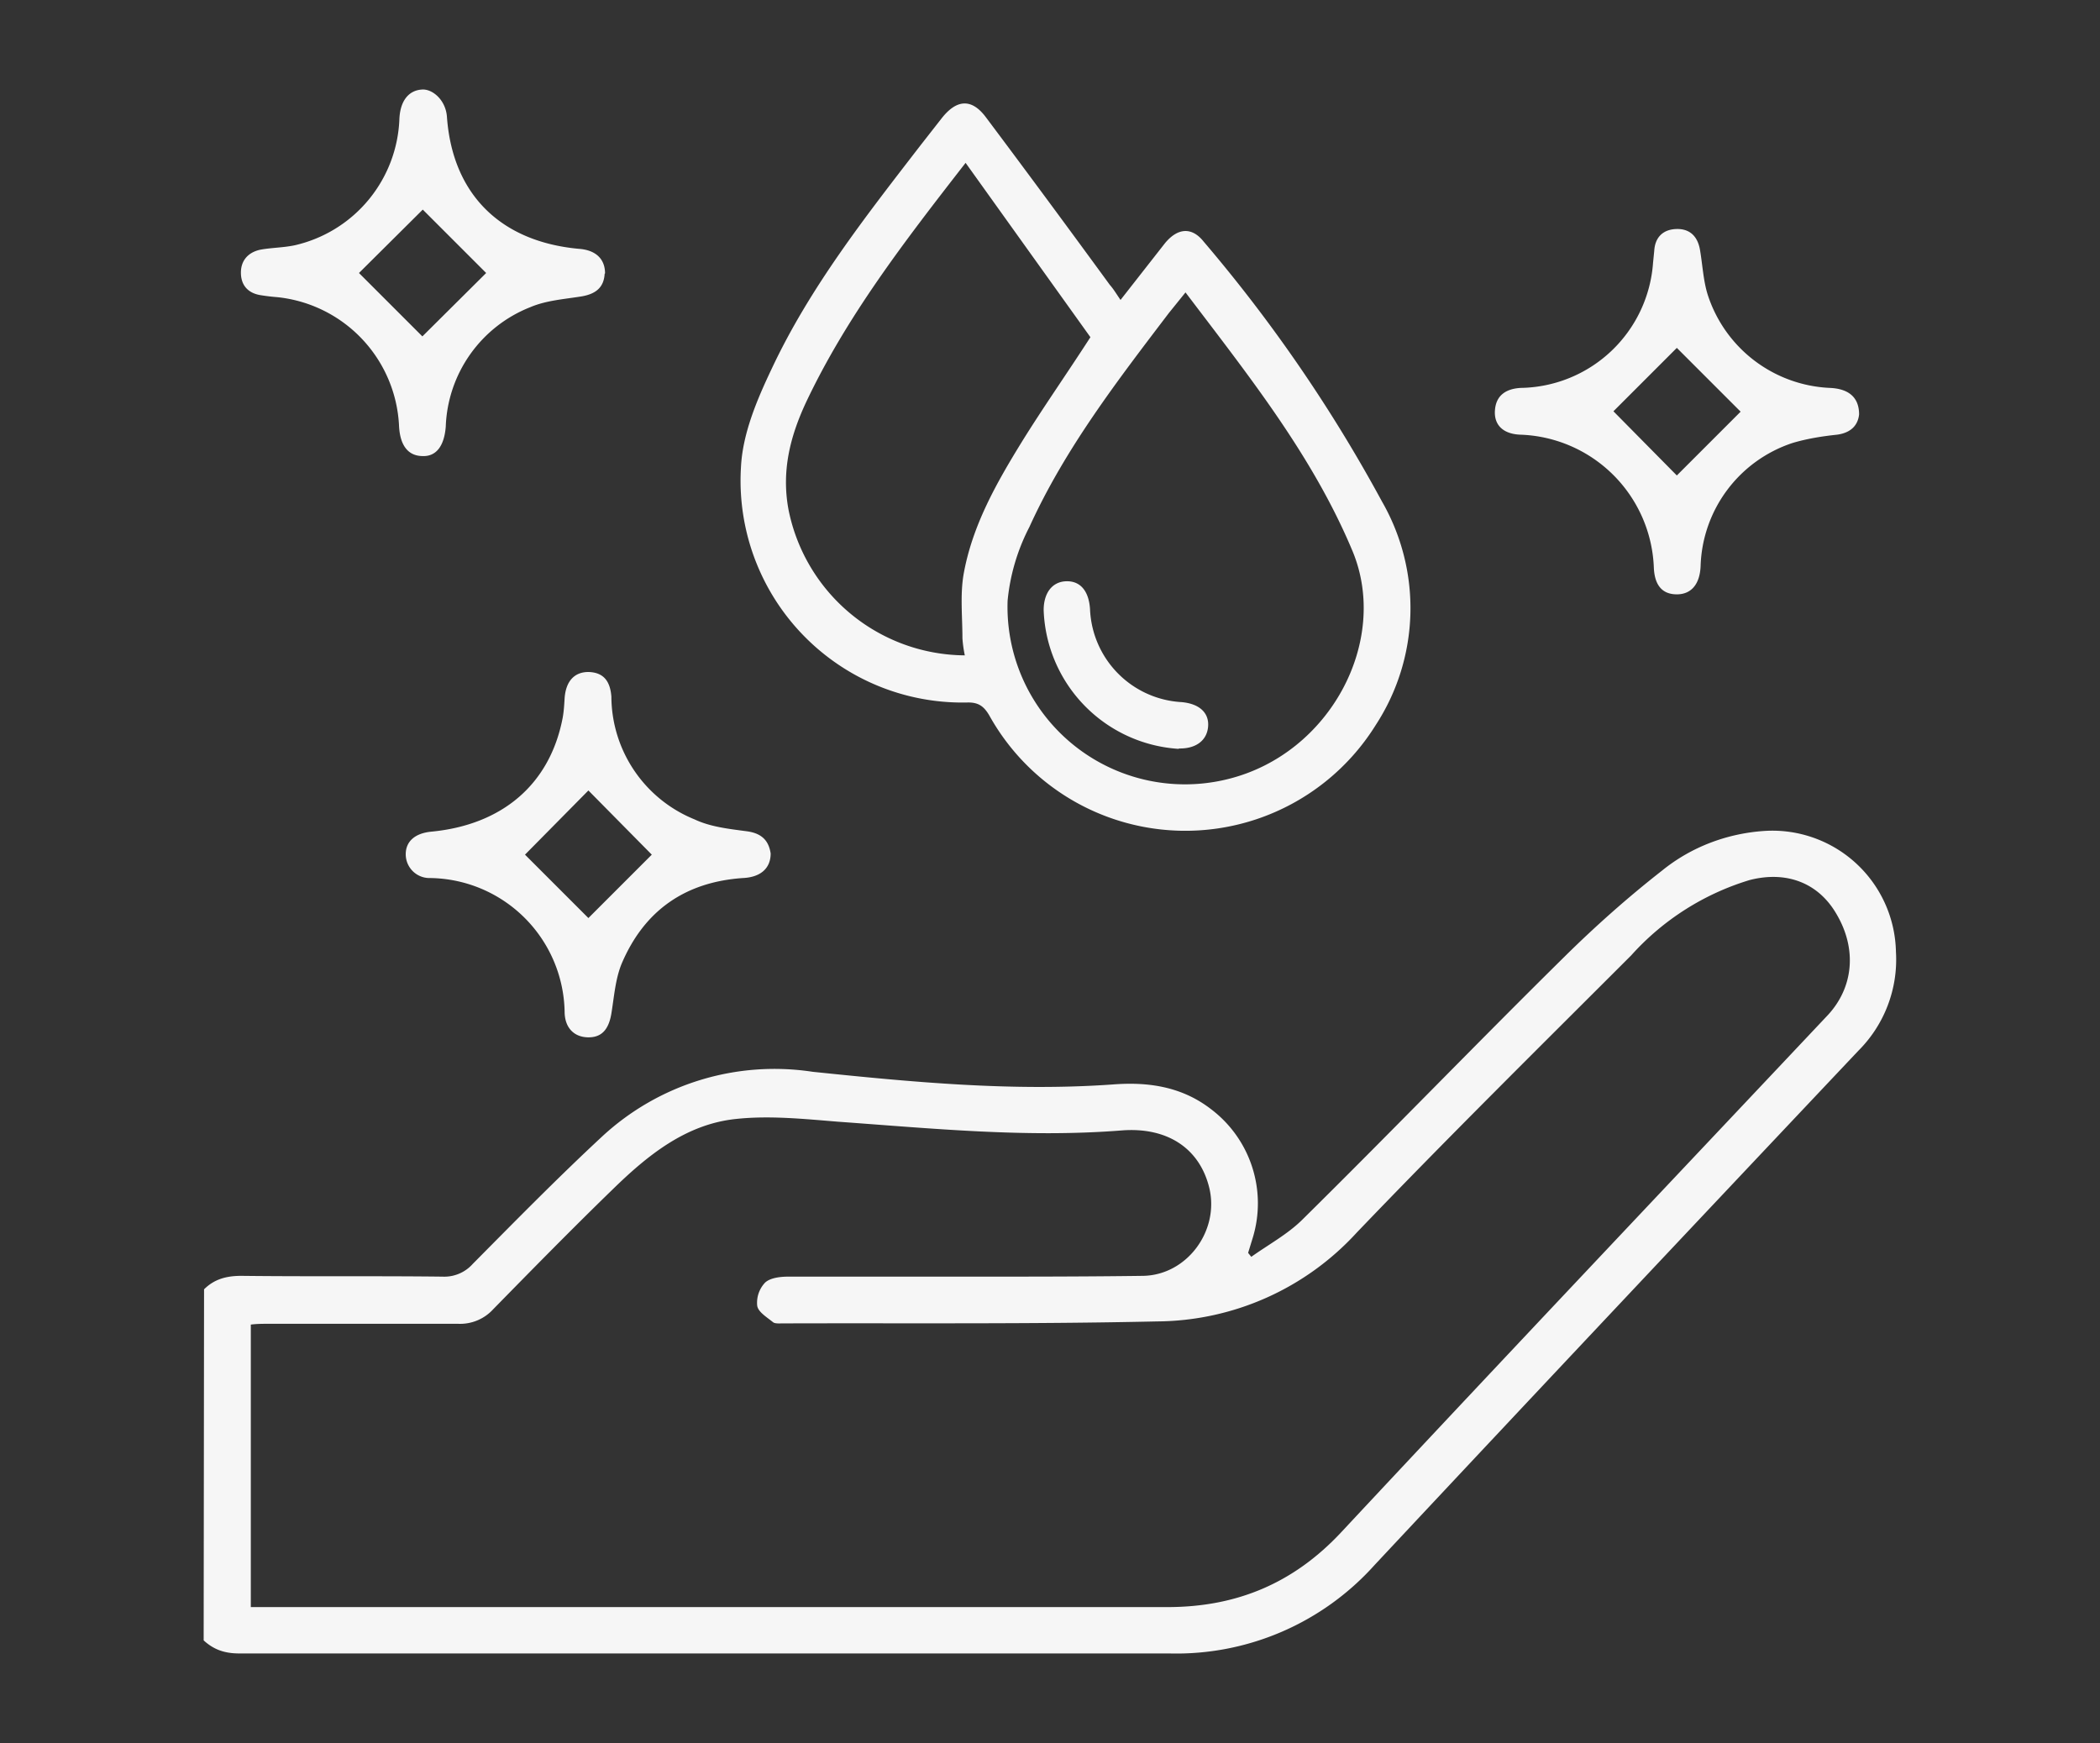 <svg width="53" height="44" fill="none" xmlns="http://www.w3.org/2000/svg"><rect width="100%" height="100%" fill="#333333" stroke="none"/><path d="M5.15 32.54c.26-.26.57-.34.94-.34 1.7.02 3.39 0 5.08.02a.96.96 0 00.76-.32c1.08-1.09 2.15-2.18 3.27-3.22a6.4 6.4 0 015.31-1.63c2.51.26 5.03.5 7.57.32.89-.07 1.74.05 2.48.62a2.98 2.98 0 011.06 3.24l-.12.39.08.1c.42-.3.9-.56 1.27-.92 2.23-2.2 4.4-4.45 6.63-6.65.78-.77 1.6-1.5 2.47-2.18.74-.6 1.65-.94 2.6-1a3.12 3.12 0 013.3 3.05 3.25 3.25 0 01-.95 2.5c-4.08 4.32-8.15 8.64-12.21 12.98a6.72 6.72 0 01-5.18 2.23H6.04c-.36 0-.64-.09-.9-.33l.01-8.86zm1.18 8.02h23.13c1.75 0 3.19-.6 4.4-1.9 4.07-4.36 8.18-8.7 12.27-13.04.65-.7.74-1.67.22-2.55-.45-.78-1.25-1.1-2.19-.86a6.57 6.57 0 00-2.99 1.9c-2.32 2.32-4.66 4.63-6.93 7a6.89 6.89 0 01-5.03 2.24c-3.15.07-6.3.04-9.46.05-.08 0-.19.01-.24-.03-.16-.13-.38-.26-.4-.42a.74.74 0 01.2-.58c.13-.12.38-.15.58-.15h4.54c1.47 0 2.95 0 4.42-.02 1.11-.02 1.93-1.14 1.67-2.22-.24-.99-1.05-1.54-2.21-1.45-2.4.19-4.78-.05-7.16-.22-.86-.07-1.73-.16-2.57-.07-1.27.13-2.24.92-3.13 1.79-1.01.98-2.01 2-3 3.01a1.13 1.13 0 01-.89.37H6.77c-.14 0-.29 0-.44.02v7.13zM28.28 7.57l1.12-1.43c.32-.39.68-.42.98-.04a37.97 37.97 0 014.5 6.56 5.4 5.4 0 01-.16 5.64 5.66 5.66 0 01-9.75-.24c-.14-.24-.28-.34-.57-.33a5.6 5.6 0 01-5.7-5.93c.04-.85.4-1.7.77-2.48.97-2.07 2.38-3.86 3.76-5.65l.54-.69c.38-.48.76-.5 1.12-.01 1.05 1.4 2.09 2.81 3.12 4.22.09.1.16.22.27.38zm1.64-.19l-.42.52c-1.3 1.71-2.62 3.42-3.52 5.4a5.09 5.09 0 00-.55 1.86 4.48 4.48 0 005.57 4.5c2.57-.64 4.07-3.48 3.14-5.74-1.01-2.42-2.63-4.44-4.22-6.54zm-5.57 9.16a3.12 3.12 0 01-.06-.43c0-.54-.06-1.1.03-1.62.22-1.23.83-2.3 1.47-3.34.54-.87 1.13-1.71 1.73-2.64l-3.15-4.4c-1.54 1.98-3 3.87-4.03 6.05-.4.86-.62 1.73-.44 2.7a4.57 4.57 0 004.45 3.68zm-9.09-9.63c-.02.35-.23.51-.58.57-.43.07-.89.1-1.29.27a3.37 3.37 0 00-2.14 3.02c-.04.5-.25.76-.6.74-.36-.01-.56-.28-.58-.78A3.43 3.43 0 007 7.5a5.08 5.08 0 01-.42-.05c-.32-.05-.5-.25-.5-.57 0-.32.2-.52.5-.58.28-.05.58-.05.86-.11A3.4 3.4 0 0010.08 3c.02-.45.23-.72.57-.74.26-.02.6.26.63.69.14 1.96 1.36 3.15 3.33 3.33.42.03.66.25.66.62zm-2.99-.02l-1.6-1.6-1.61 1.6 1.6 1.6 1.61-1.6zm7.18 14.65c0 .38-.26.6-.7.62-1.46.1-2.49.82-3.06 2.16-.16.39-.19.83-.26 1.26-.07.42-.26.61-.6.6-.35-.01-.58-.25-.58-.65a3.44 3.44 0 00-3.39-3.37.6.6 0 01-.62-.6c0-.33.24-.53.64-.57 1.8-.17 3-1.2 3.32-2.87.03-.16.04-.33.05-.5.03-.42.24-.66.6-.66.4.01.55.25.58.62a3.36 3.36 0 002.1 3.1c.4.19.87.24 1.32.3.37.05.55.23.6.56zm-6.2.03l1.6 1.6 1.6-1.6-1.6-1.62-1.6 1.62zm33.67-11.11c-.03.27-.2.46-.55.51-.38.04-.76.1-1.13.21a3.38 3.38 0 00-2.32 3.11c-.02.46-.24.71-.6.71s-.56-.22-.58-.67a3.49 3.49 0 00-3.38-3.36c-.44-.02-.66-.26-.63-.62.03-.39.3-.54.65-.56a3.4 3.4 0 003.34-3.16l.03-.3c.02-.34.22-.54.56-.55.36-.01.55.21.6.56.06.36.08.75.19 1.1a3.4 3.4 0 003.08 2.35c.48.02.74.24.74.67zm-4.6-1.68l-1.6 1.6 1.6 1.62 1.61-1.61-1.6-1.6z" fill="#F6F6F6"/><path d="M29.75 18.9a3.64 3.64 0 01-3.41-3.5c0-.44.22-.72.57-.73.36-.01.57.25.6.7a2.45 2.45 0 002.31 2.35c.45.04.7.27.67.62-.03.35-.31.56-.74.55z" fill="#F6F6F6"/></svg>